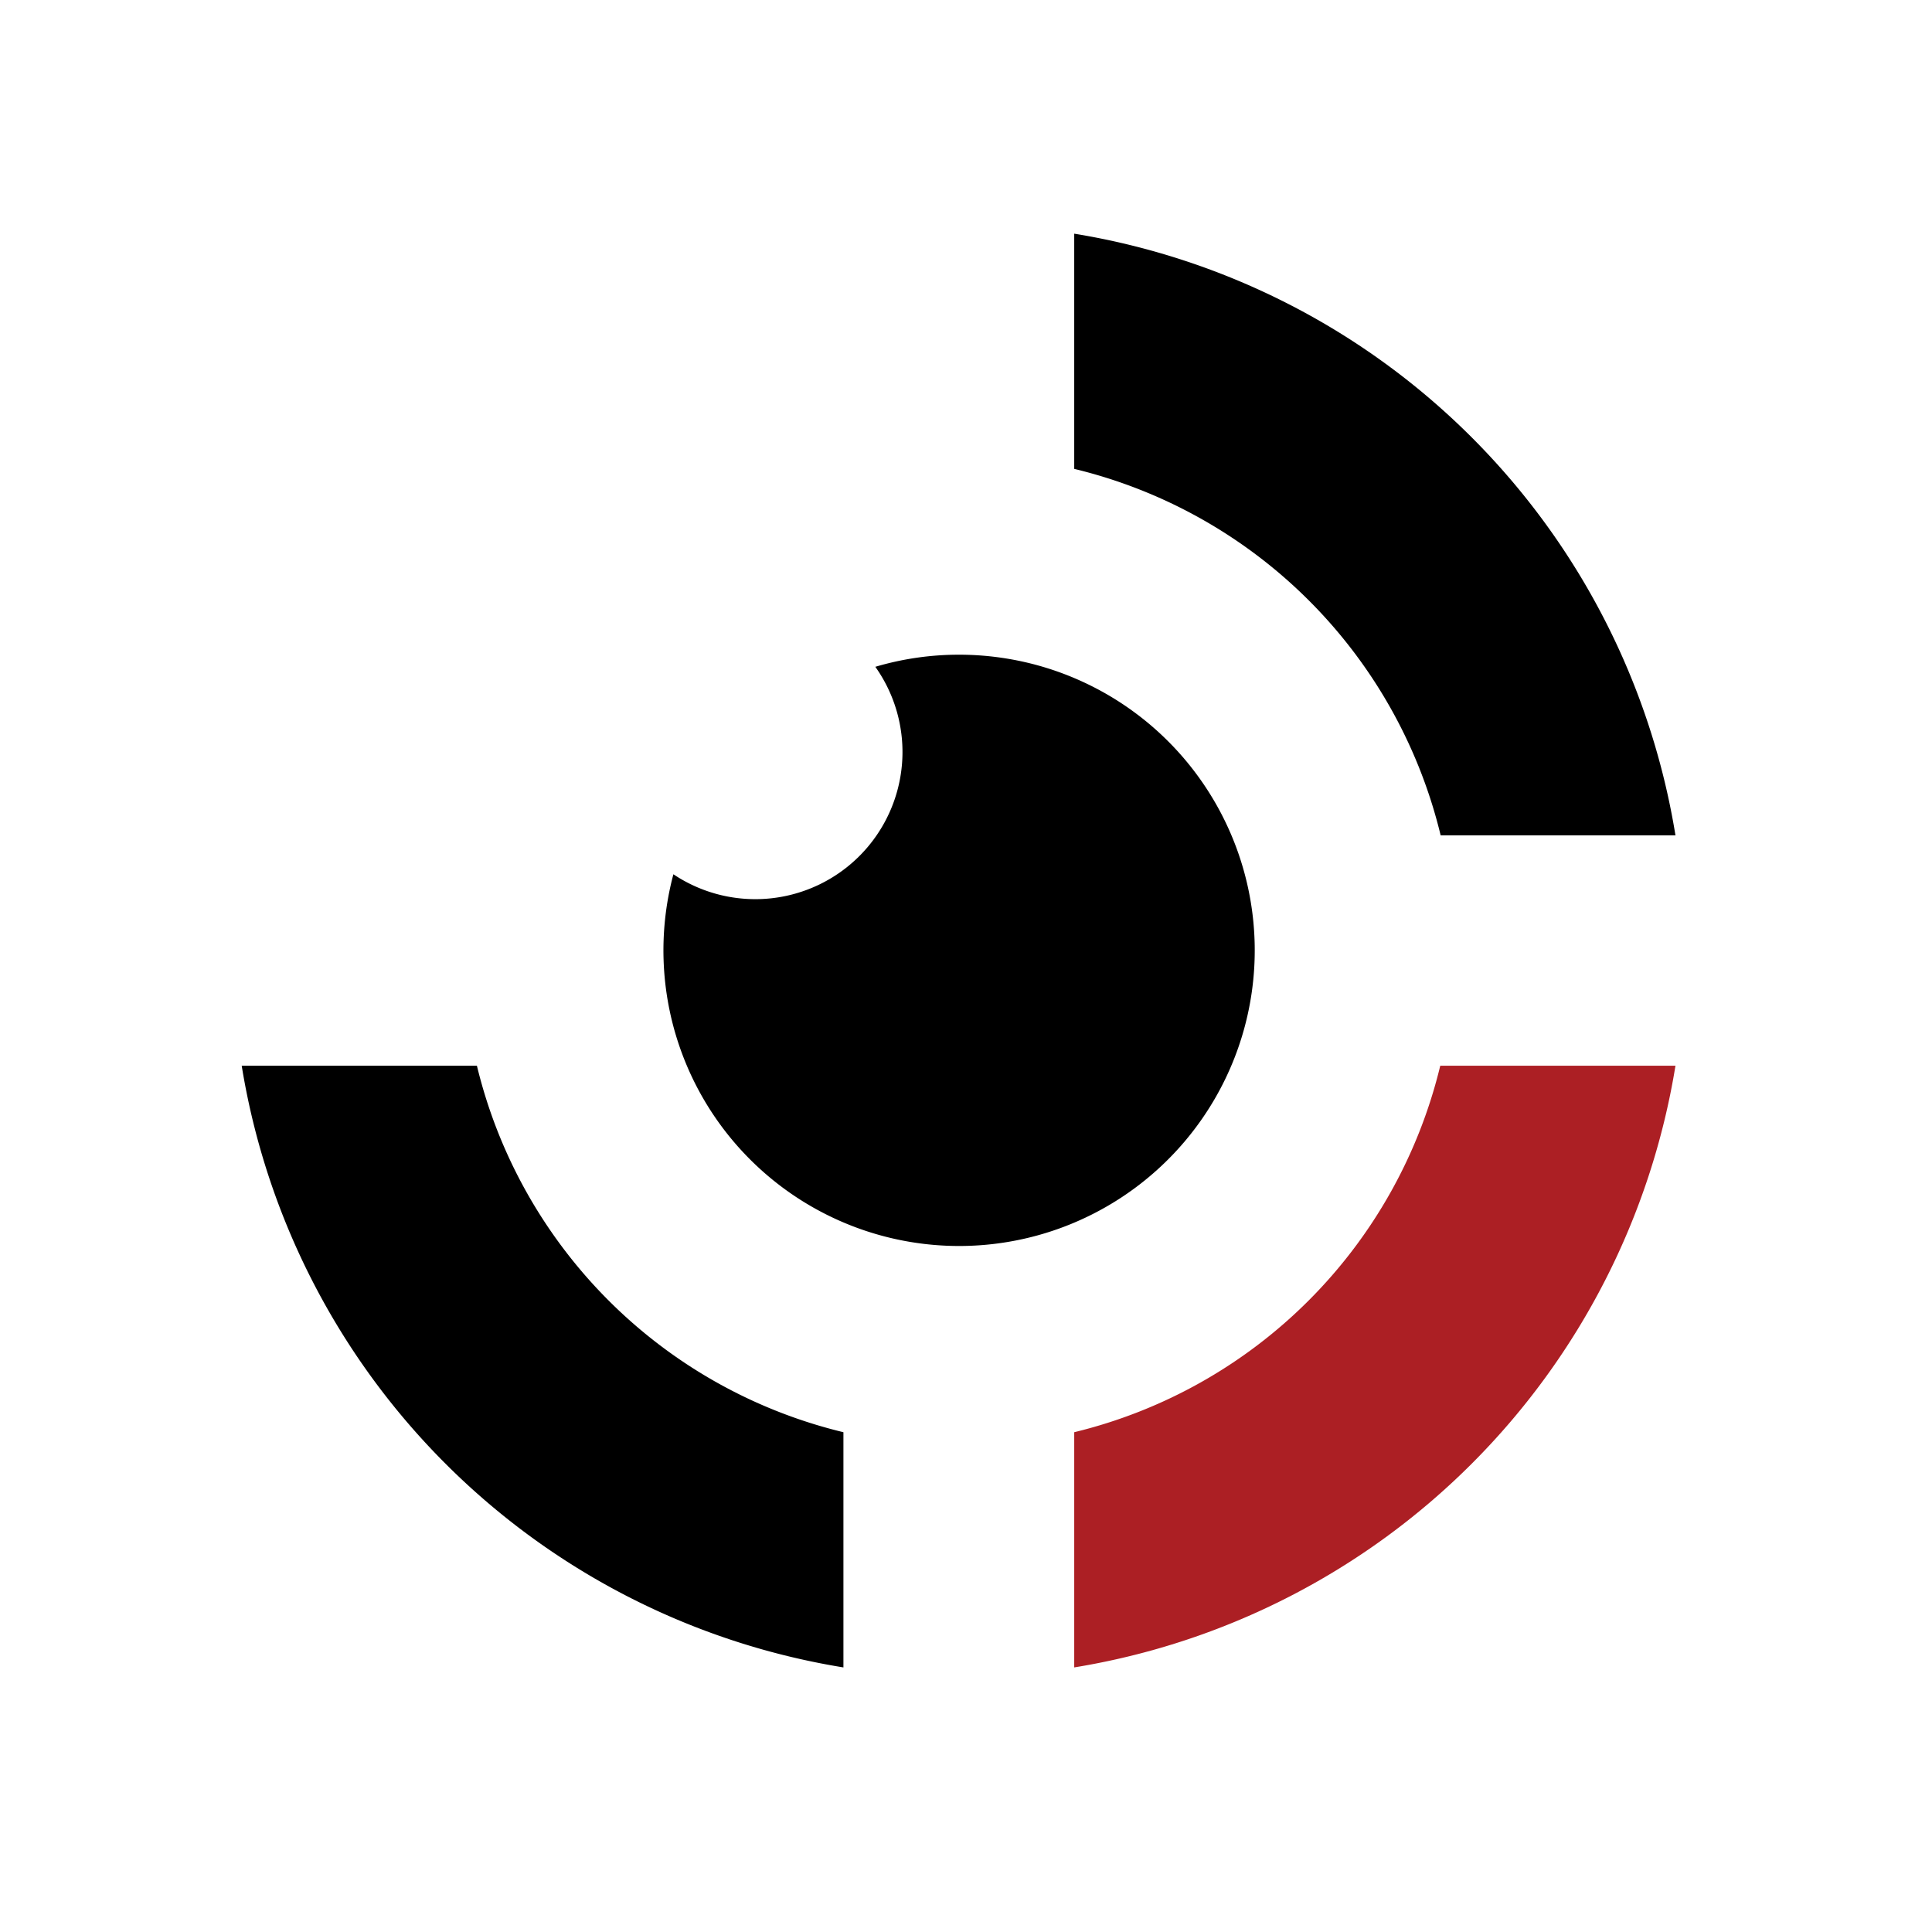 <svg id="Layer_1" data-name="Layer 1" xmlns="http://www.w3.org/2000/svg" viewBox="0 0 241 238"><defs><style>.cls-1{fill:#ac1f24;}</style></defs><title>skope_marker_fullcolor</title><path d="M119.58,81.67a36.66,36.66,0,0,0-10.39,1.51A18.36,18.36,0,0,1,84,109.06a36.88,36.88,0,1,0,35.62-27.39Z"/><path d="M134,58.49a62,62,0,0,1,45.71,45.72H209A90.79,90.79,0,0,0,134,29.15Z"/><path d="M105.21,178.66a62,62,0,0,1-45.72-45.72H30.15A90.79,90.79,0,0,0,105.21,208Z"/><path class="cls-1" d="M179.66,132.94A62,62,0,0,1,134,178.66V208A90.79,90.79,0,0,0,209,132.94Z"/></svg>